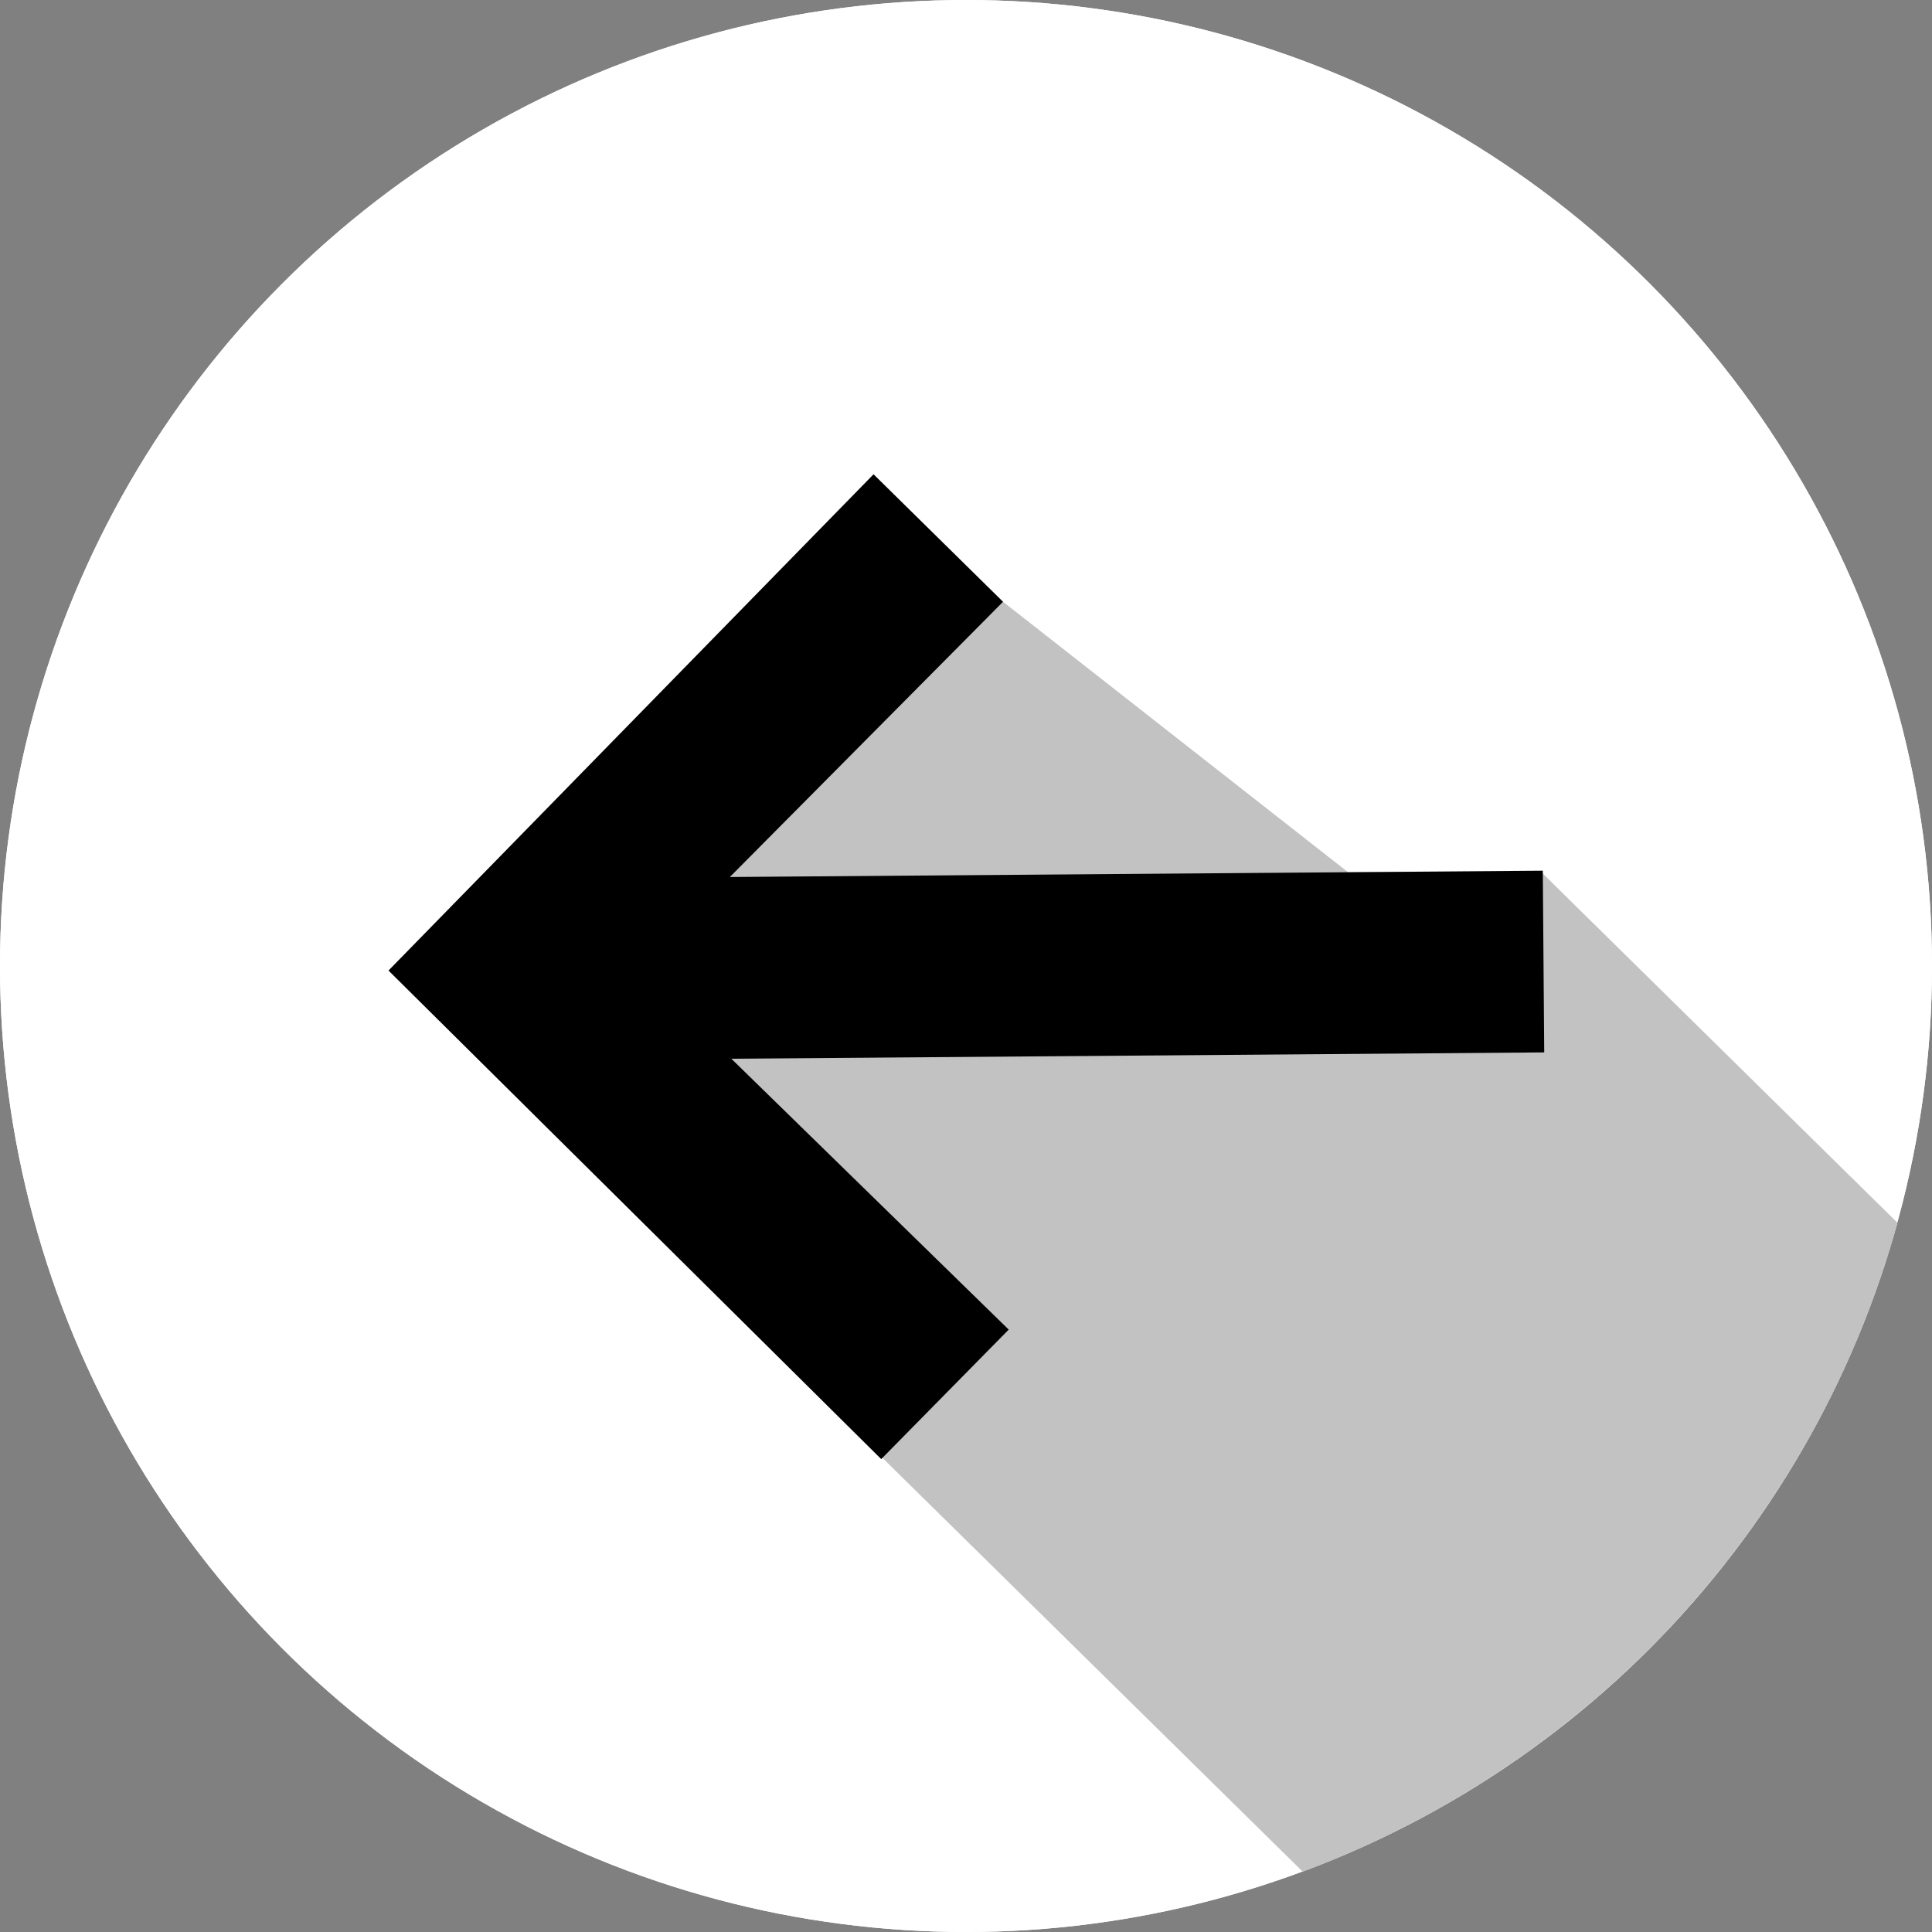 <svg version="1.1" id="Capa_1" xmlns="http://www.w3.org/2000/svg" xmlns:xlink="http://www.w3.org/1999/xlink" x="0px" y="0px" viewBox="0 0 487.62 487.62" style="enable-background:new 0 0 487.62 487.62;" xml:space="preserve">
<rect x="0" y="0" width="487.62" height="487.62" fill="#808080" stroke="none"/>
<g>
	<g>
		<circle style="fill: rgb(255, 255, 255);" cx="243.81" cy="243.81" r="243.81" id="id_105"></circle>
		<circle style="fill: rgb(255, 255, 255);" cx="243.81" cy="243.81" r="243.81" id="id_106"></circle>
		<path style="fill: rgb(194, 194, 194);" d="M478.911,308.624l-89.888-88.498l-48.789,0.011l-87.074-68.253l-107.582,69.344l-9.862,61.071
			l193.077,190.094C401.735,445.267,458.1,384.258,478.911,308.624z" id="id_107"></path>
		<polygon style="fill: rgb(0, 0, 0);" points="98.053,244.956 222.413,368.263 254.59,335.58 184.584,267.215 389.746,265.618 
			389.389,219.754 184.206,221.352 253.16,151.884 220.477,119.706 		" id="id_108"></polygon>
	</g>
</g>
<g>
</g>
<g>
</g>
<g>
</g>
<g>
</g>
<g>
</g>
<g>
</g>
<g>
</g>
<g>
</g>
<g>
</g>
<g>
</g>
<g>
</g>
<g>
</g>
<g>
</g>
<g>
</g>
<g>
</g>
</svg>